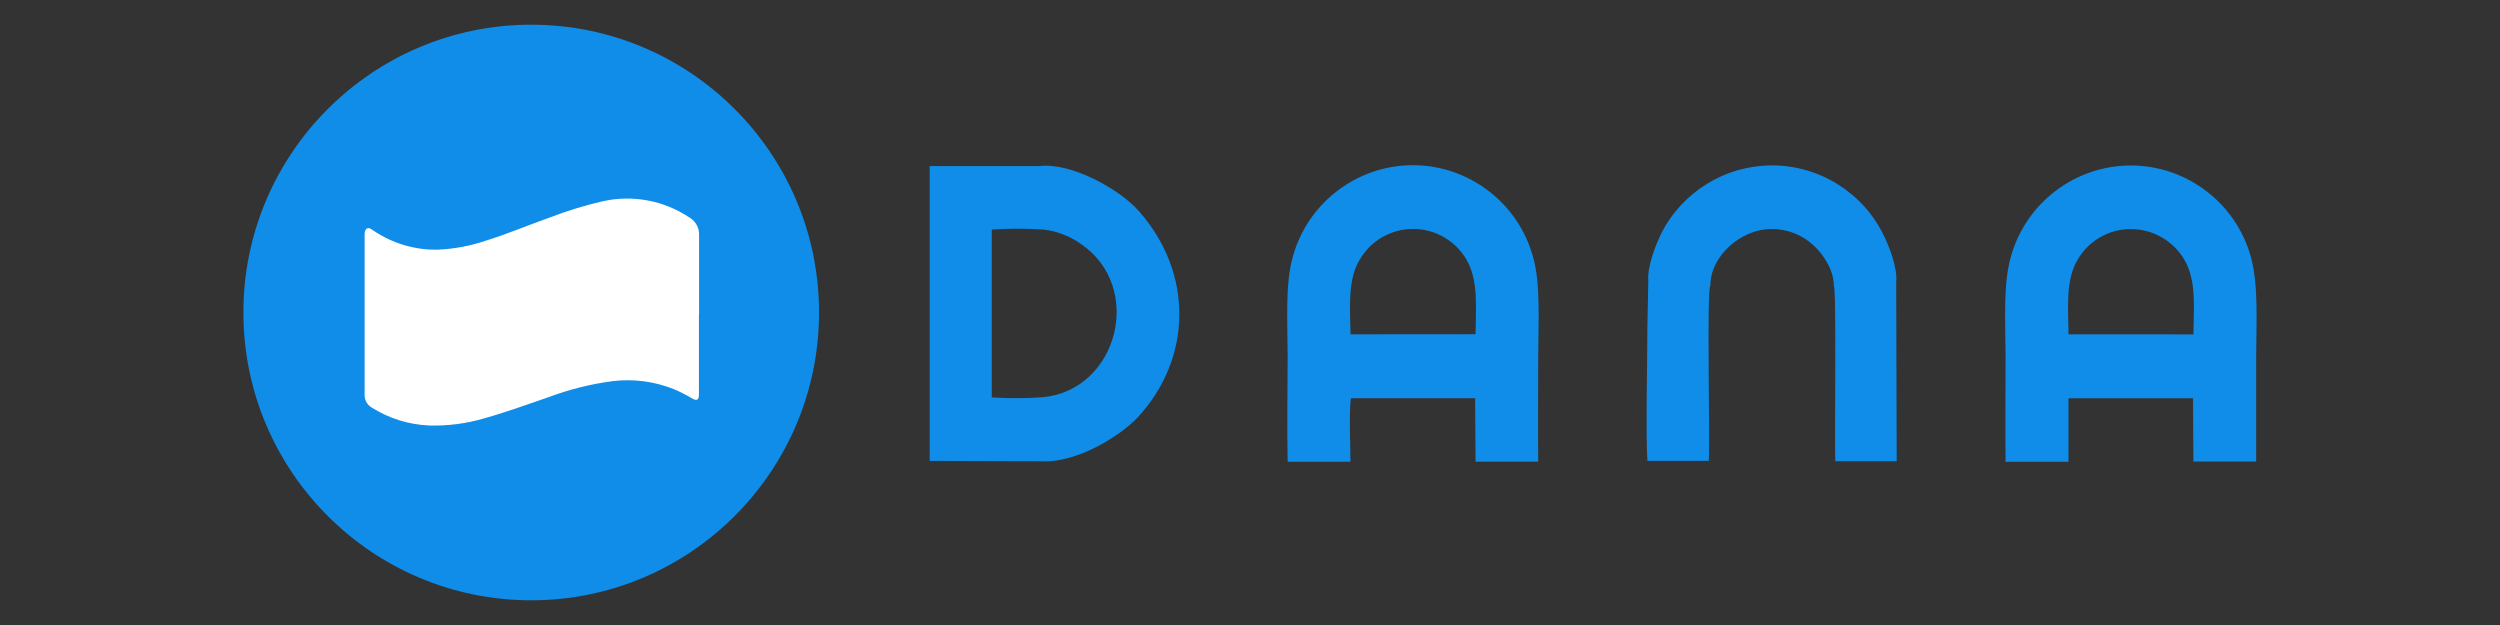 <svg xmlns="http://www.w3.org/2000/svg" viewBox="0 0 100 25">
	<rect x="0" y="0" width="100" height="25" fill="#333333" stroke="none"/>
	<title>Dana</title>
	<path fill="#108de8" d="M21.249,0.988c6.354,-0 11.512,5.158 11.512,11.512c0,6.354 -5.158,11.512 -11.512,11.512c-6.354,0 -11.513,-5.158 -11.513,-11.512c0,-6.354 5.159,-11.512 11.513,-11.512Zm58.98,17.484l2.511,0l-0,-2.542l4.981,-0l0.015,2.53l2.511,-0l-0,-4.191c-0,-1.265 0.105,-2.842 -0.211,-3.987c-0.591,-2.156 -2.566,-3.663 -4.802,-3.663c-2.217,0 -4.179,1.48 -4.788,3.611c-0.337,1.13 -0.223,2.751 -0.223,4.005c-0,1.417 -0.015,2.842 -0,4.258l0.006,-0.021Zm-28.712,-0.002l2.502,0c0,-0.531 -0.067,-2.156 0.023,-2.542l4.963,-0l0.017,2.54l2.506,0c-0.013,-1.408 0,-2.814 0,-4.216c0,-1.202 0.112,-2.922 -0.211,-3.989c-0.594,-2.153 -2.568,-3.655 -4.801,-3.655c-2.216,-0 -4.177,1.478 -4.788,3.607c-0.336,1.096 -0.222,2.772 -0.222,3.993c0,1.408 -0.031,2.852 0,4.256l0.011,0.006Zm-9.948,-0.019c1.53,0.11 3.314,-1.079 3.942,-1.758c2.184,-2.363 2.236,-5.78 0.038,-8.255c-0.818,-0.922 -2.741,-1.94 -3.957,-1.796l-4.404,-0l0,11.794l4.391,0.015l-0.01,0Zm24.363,-7.203l-0.036,1.756c0,1.476 -0.072,4.231 0,5.43l2.454,0c0.057,-0.843 -0.089,-6.832 0.065,-7.024c0,-1.164 1.217,-2.247 2.444,-2.251c0.637,-0.004 1.252,0.241 1.711,0.683c0.312,0.284 0.791,0.934 0.782,1.589c0.114,0.066 0.024,6.324 0.059,7.018l2.456,0l-0.019,-7.157c0.062,-0.561 -0.276,-1.427 -0.493,-1.866c-0.827,-1.715 -2.57,-2.81 -4.474,-2.81c-1.874,0 -3.595,1.061 -4.437,2.735c-0.211,0.432 -0.565,1.321 -0.512,1.897Zm-26.261,4.648l0,-6.714c0.69,-0.045 1.381,-0.045 2.071,-0c0.542,0.063 1.059,0.263 1.503,0.582c2.529,1.728 1.475,5.85 -1.546,6.126c-0.675,0.047 -1.352,0.049 -2.028,0.006Zm43.071,-2.523c-0.015,-1.054 -0.127,-2.182 0.369,-2.994c0.442,-0.759 1.261,-1.225 2.14,-1.216c0.873,0.006 1.682,0.473 2.125,1.227c0.489,0.843 0.373,1.897 0.36,2.985l-4.994,-0.002Zm-28.721,-0c-0.017,-1.054 -0.124,-2.197 0.371,-2.992c0.442,-0.757 1.256,-1.224 2.133,-1.224c0.877,-0 1.69,0.467 2.132,1.224c0.491,0.844 0.373,1.915 0.365,2.988l-5.001,0.004Z"/>
	<path fill="#fff" d="M27.957,12.548l-0,3.241c-0,0.21 -0.091,0.255 -0.268,0.151c-0.237,-0.142 -0.483,-0.267 -0.738,-0.375c-0.768,-0.306 -1.6,-0.417 -2.422,-0.322c-0.897,0.116 -1.777,0.337 -2.623,0.657c-0.843,0.285 -1.669,0.593 -2.529,0.831c-0.713,0.212 -1.454,0.309 -2.197,0.289c-0.823,-0.032 -1.623,-0.282 -2.319,-0.723c-0.178,-0.107 -0.284,-0.303 -0.276,-0.51l0,-6.367c0,-0.103 0,-0.225 0.093,-0.278c0.093,-0.053 0.187,0.034 0.267,0.086c0.756,0.511 1.65,0.776 2.562,0.759c0.652,-0.027 1.296,-0.147 1.914,-0.356c0.877,-0.272 1.724,-0.633 2.587,-0.938c0.671,-0.258 1.359,-0.469 2.059,-0.633c1.215,-0.284 2.494,-0.048 3.527,0.652c0.238,0.146 0.38,0.41 0.369,0.689l-0,3.162l-0.006,-0.015Z"/>
</svg>